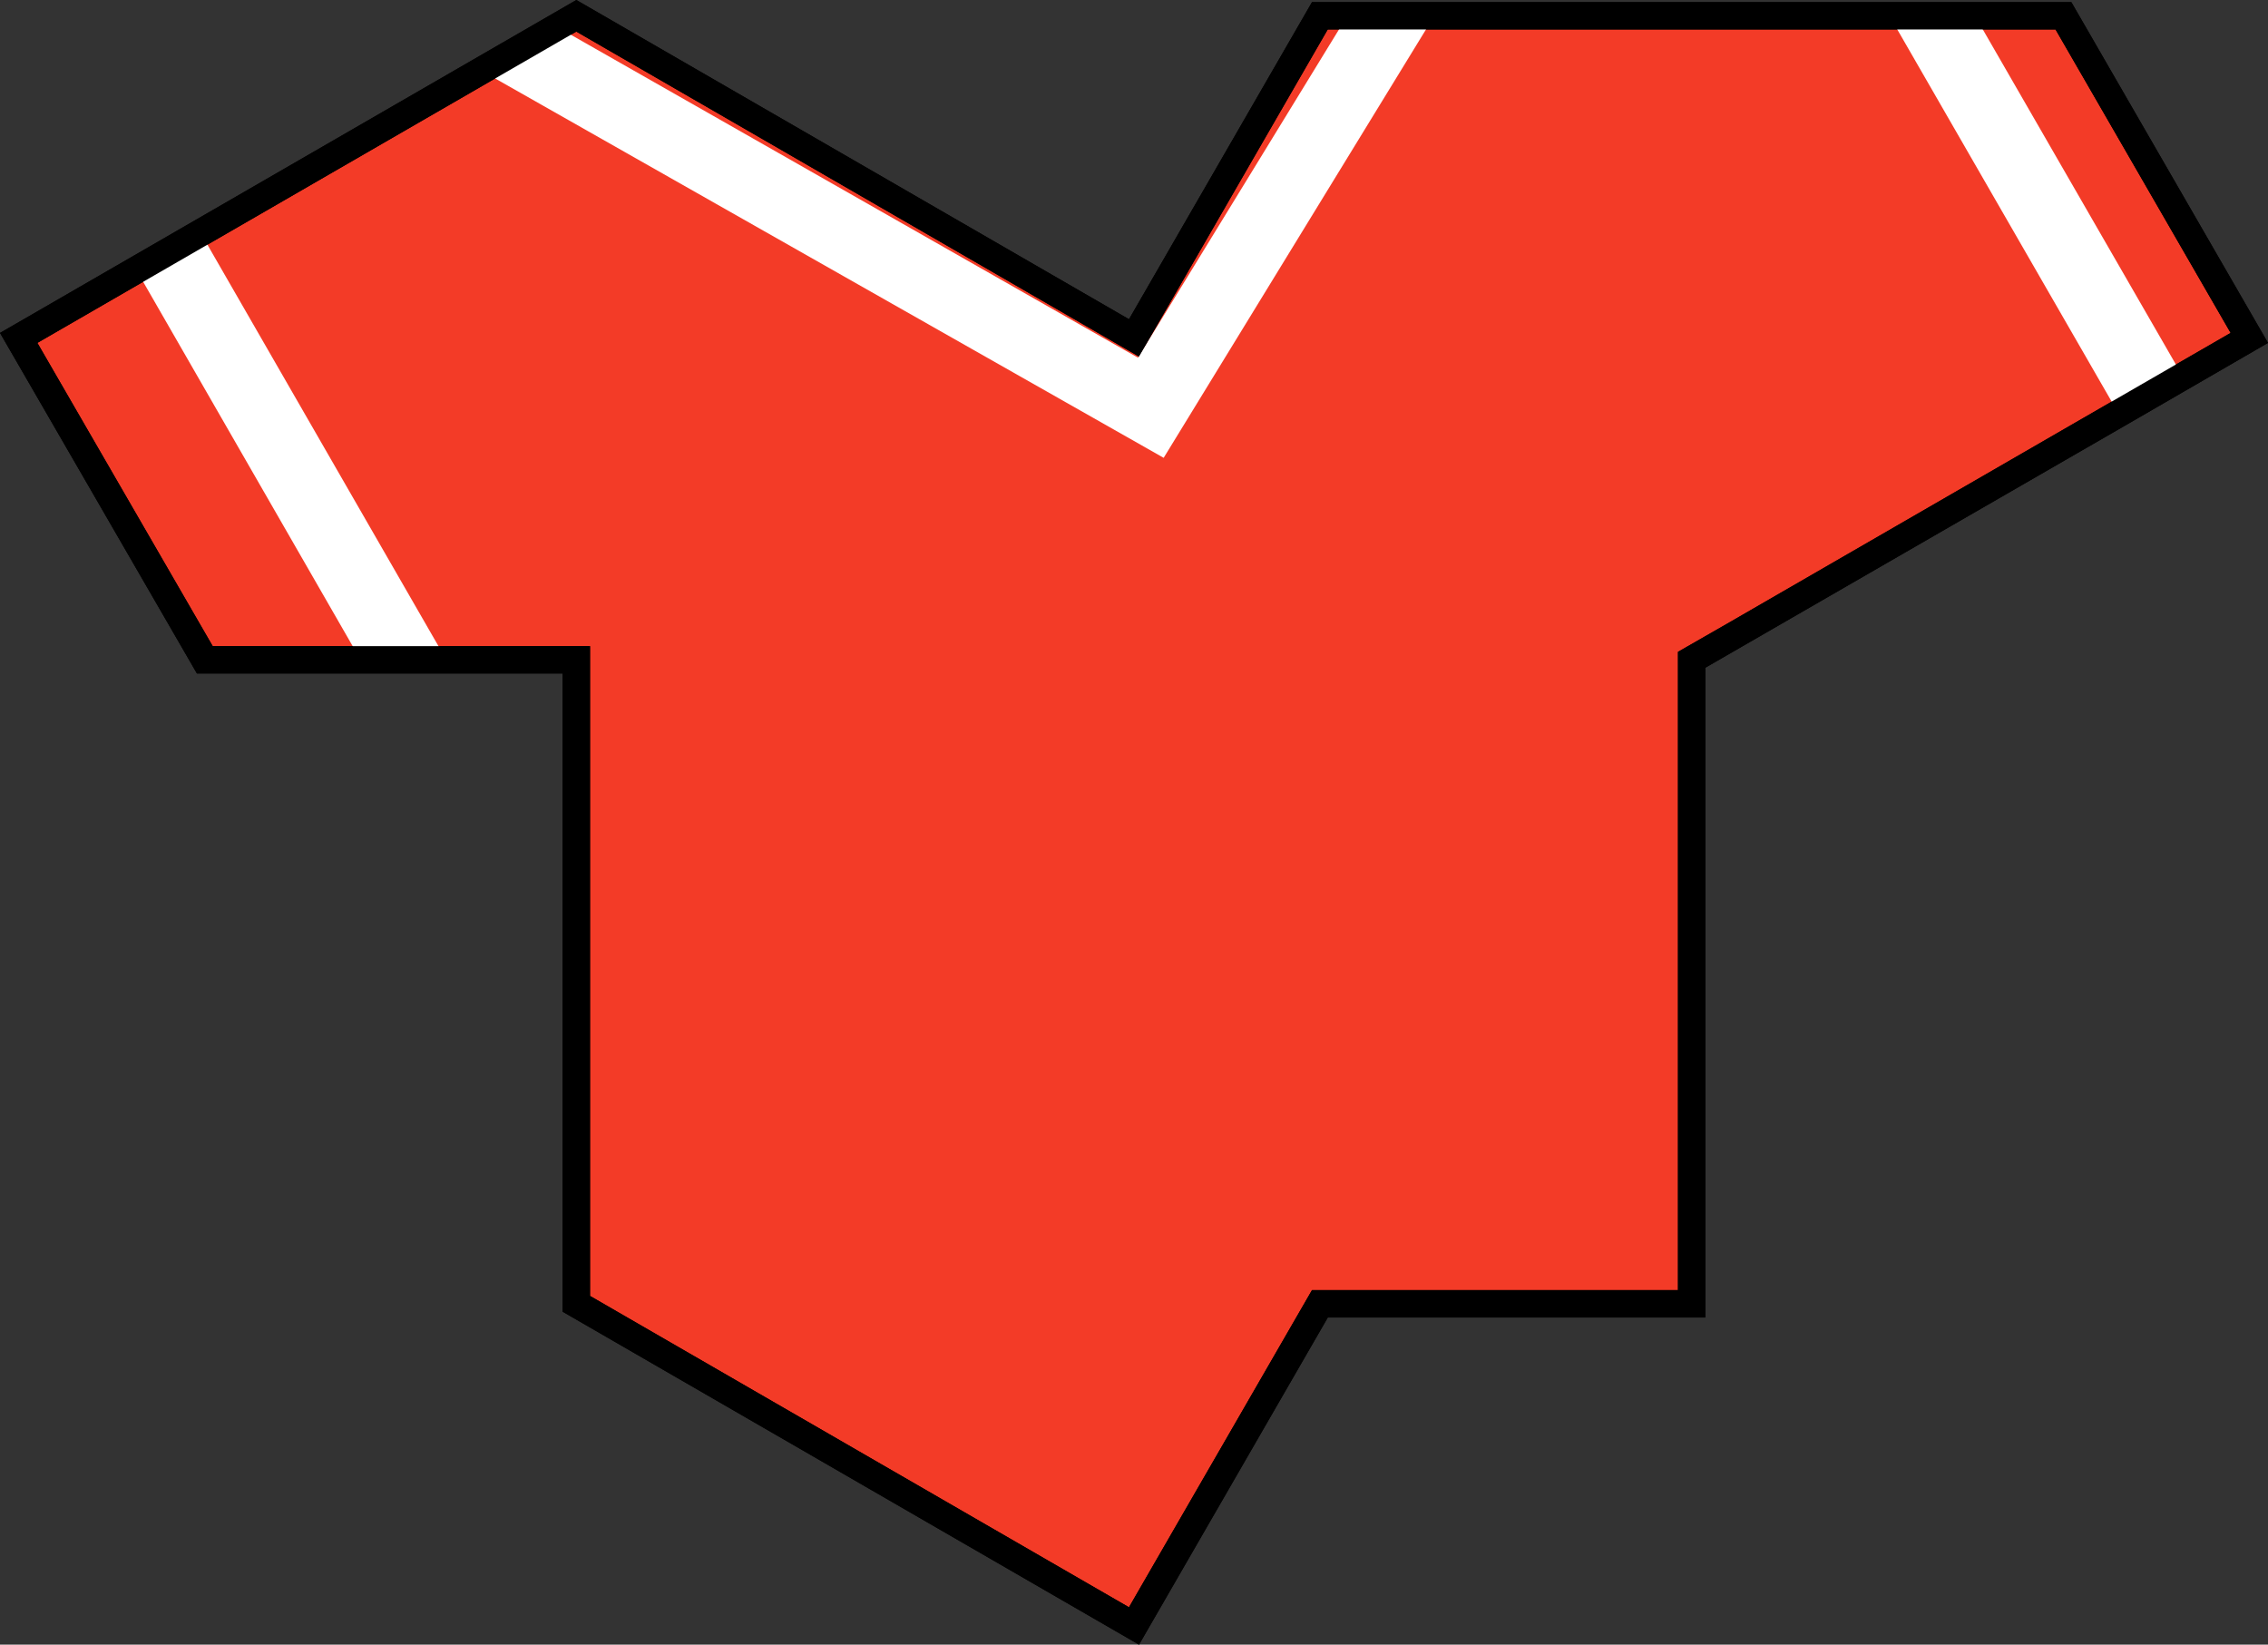 <?xml version="1.0" encoding="UTF-8"?>
<svg id="Camada_2" data-name="Camada 2" xmlns="http://www.w3.org/2000/svg" viewBox="0 0 743.94 539.39">
  <rect x="0" y="0" width="743.94" height="539.39" fill="#333333" stroke="none"/>
  <defs>
    <style>
      .cls-1 {
        fill: #fff;
      }

      .cls-2 {
        fill: #f33b27;
      }
    </style>
  </defs>
  <g id="Camada_1-2" data-name="Camada 1">
    <g>
      <g>
        <polygon class="cls-2" points="737.81 110.83 716 123.48 694.92 135.64 568.76 208.45 554.89 216.39 554.89 427.61 432.95 427.61 426.95 437.99 371.97 533.26 189.05 427.61 189.05 216.39 67.18 216.39 6.13 110.83 44.72 88.53 65.8 76.37 157.91 23.18 182.72 8.82 189.05 5.18 358.19 102.88 371.97 110.83 378.86 98.91 432.95 5.18 676.84 5.18 737.81 110.83"/>
        <path d="m373.61,539.39l-189.05-109.19v-209.32h-119.97L0,109.19,189.05,0l181.28,104.7L430.36.69h249.07l64.51,111.77-46.77,27.06-137.79,79.47v213.11h-123.84l-61.92,107.29Zm-180.08-114.37l176.79,102.11,60.03-104.01h120.05v-209.33l16.12-9.24,165.16-95.37-57.44-99.53h-238.72l-61.92,107.29L189.04,10.36,12.26,112.46l57.51,99.45h123.77v213.11Z"/>
      </g>
      <polygon class="cls-1" points="146.4 216.39 118.26 216.39 44.72 88.53 65.8 76.37 146.4 216.39"/>
      <polygon class="cls-1" points="716 123.48 694.92 135.64 619.76 5.18 647.81 5.18 716 123.48"/>
      <polygon class="cls-1" points="470.49 5.18 381.7 150.15 157.91 23.18 182.72 8.82 373.27 117.31 441.95 5.18 470.49 5.18"/>
      <path d="m373.61,539.39l-189.05-109.19v-209.32h-119.97L0,109.19,189.05,0l181.28,104.7L430.36.69h249.07l64.51,111.77-46.77,27.06-137.79,79.47v213.11h-123.84l-61.92,107.29Zm-180.08-114.37l176.79,102.11,60.03-104.01h120.05v-209.33l16.12-9.24,165.16-95.37-57.44-99.53h-238.72l-61.92,107.29L189.04,10.36,12.26,112.46l57.51,99.45h123.77v213.11Z"/>
    </g>
  </g>
</svg>